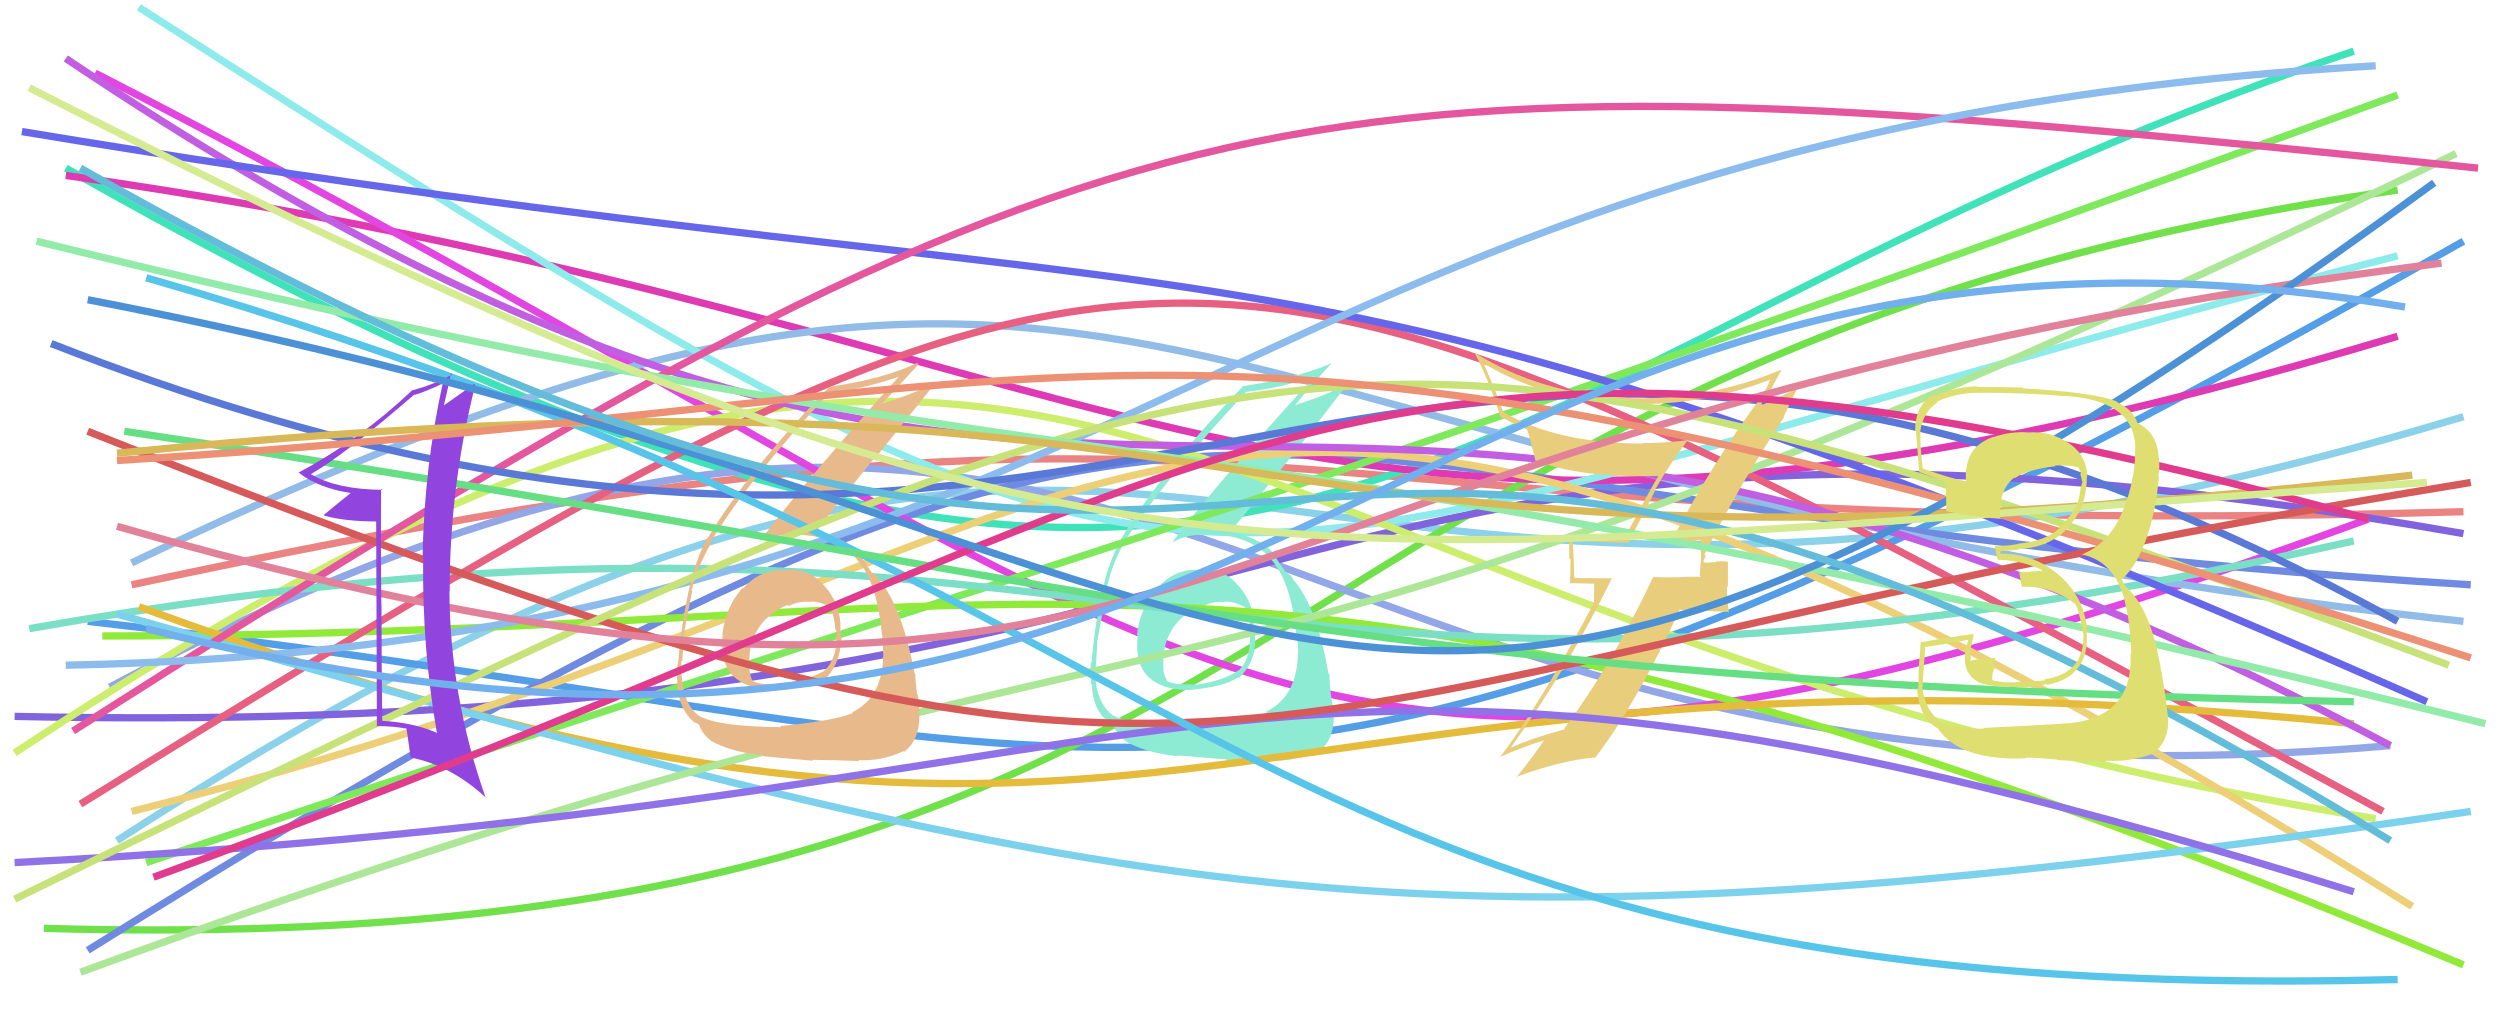 <svg xmlns="http://www.w3.org/2000/svg" width="342" height="140" viewBox="0,0,342,140"><path d="M18 80 C181 45,161 75,337 70" stroke="#eb8383" fill="none"/><path d="M16 115 C169 16,161 110,337 57" stroke="#8ad1e9" fill="none"/><path d="M9 23 C180 120,191 51,322 7" stroke="#40e2b9" fill="none"/><path d="M12 85 C162 102,166 130,337 33" stroke="#549ee7" fill="none"/><path d="M6 127 C185 132,167 49,328 26" stroke="#70e14b" fill="none"/><path d="M15 94 C162 16,165 116,327 102" stroke="#92a7e7" fill="none"/><path d="M2 98 C186 102,172 44,337 73" stroke="#8163dd" fill="none"/><path d="M12 130 C177 27,157 69,338 80" stroke="#6f8be1" fill="none"/><path d="M9 24 C164 46,175 92,328 46" stroke="#dd3ab4" fill="none"/><path d="M13 10 C171 91,171 127,324 71" stroke="#e245e2" fill="none"/><path d="M18 77 C160 9,152 65,337 85" stroke="#91bce7" fill="none"/><path d="M19 1 C175 101,150 81,328 35" stroke="#8eebeb" fill="none"/><path fill="#8eebd3" d="M164.32 78.02L164.21 77.90L164.27 77.96Q160.71 77.71 158.33 80.46L158.26 80.40L158.35 80.49Q155.91 83.18 155.54 86.85L155.67 86.98L155.65 86.96Q155.17 90.89 157.26 92.76L157.26 92.76L157.19 92.69Q159.31 94.58 163.34 94.36L163.36 94.38L163.29 94.31Q167.30 93.98 169.42 92.66L169.50 92.73L169.50 92.74Q171.72 90.62 171.72 87.61L171.64 87.53L171.69 87.58Q171.71 86.88 171.57 86.14L171.68 86.25L171.48 86.06Q171.75 82.95 169.62 80.34L169.69 80.41L169.53 80.25Q167.42 77.66 164.19 77.88ZM163.49 99.42L163.33 99.27L163.43 99.37Q154.93 99.31 152.21 97.84L152.33 97.96L152.29 97.92Q150.25 96.40 149.88 93.09L149.85 93.06L150.02 93.22Q149.86 91.82 149.94 90.43L149.90 90.39L149.96 90.45Q150.11 88.48 150.11 87.59L150.14 87.62L150.13 87.61Q151.10 82.19 151.39 80.87L151.33 80.81L151.33 80.81Q152.15 77.00 153.77 74.29L153.87 74.39L153.74 74.27Q158.98 65.92 170.43 53.66L170.41 53.63L170.39 53.62Q175.53 53.03 179.79 51.49L179.72 51.41L179.82 51.52Q166.62 65.92 160.45 74.07L160.37 73.98L160.51 74.13Q162.35 73.11 164.85 73.11L164.75 73.01L164.80 73.06Q171.14 73.01 174.07 76.75L174.15 76.83L174.12 76.80Q176.67 79.94 177.33 86.76L177.45 86.88L177.38 86.81Q177.59 88.27 177.59 89.45L177.50 89.36L177.56 89.42Q177.43 95.31 173.18 97.37L173.24 97.43L173.36 97.55Q170.94 98.65 163.45 99.39ZM167.79 103.95L167.87 104.03L167.90 104.06Q170.31 103.90 174.13 104.05L174.08 104.00L174.13 104.05Q177.24 104.15 180.25 102.76L180.41 102.92L180.35 102.86Q182.48 101.31 182.48 97.86L182.44 97.82L182.44 97.82Q182.37 96.80 182.04 94.89L182.05 94.90L182.04 94.89Q181.87 93.14 181.87 92.26L181.79 92.17L181.74 92.13Q180.15 83.13 177.07 79.45L177.01 79.40L176.92 79.31Q176.95 79.27 176.66 78.83L176.57 78.73L176.06 78.37L175.88 78.27L175.89 78.27Q175.08 77.17 173.91 75.34L174.03 75.46L174.00 75.44Q172.25 73.61 168.44 72.73L168.40 72.70L168.38 72.68Q170.83 69.69 176.56 62.57L176.58 62.60L184.58 52.24L184.72 52.37Q181.64 54.00 177.02 55.47L177.00 55.45L177.08 55.53Q178.71 53.49 182.16 49.67L182.13 49.64L182.16 49.67Q177.53 51.72 170.04 52.82L170.15 52.93L170.05 52.83Q159.05 64.23 153.33 73.77L153.39 73.84L153.39 73.83Q150.41 78.64 149.31 90.68L149.28 90.65L149.25 90.62Q149.12 91.74 149.27 93.58L149.30 93.61L149.38 93.69Q149.45 96.99 151.58 98.75L151.54 98.72L151.58 98.76Q152.29 99.02 152.21 99.09L152.25 99.13L152.27 99.15Q153.01 100.92 154.55 101.72L154.64 101.82L154.55 101.72Q157.38 103.09 161.13 103.45L161.15 103.47L161.03 103.36Q160.98 103.31 167.74 103.89ZM167.34 82.28L167.45 82.39L167.41 82.35Q168.50 82.12 170.34 83.08L170.38 83.11L170.32 83.06Q170.99 84.90 170.99 86.15L171.08 86.24L170.90 86.06Q171.36 89.75 169.52 91.66L169.58 91.72L169.51 91.64Q167.52 93.11 163.49 93.70L163.36 93.57L163.41 93.62Q160.71 93.72 159.69 93.20L159.63 93.15L159.66 93.17Q159.15 92.15 159.15 91.56L159.25 91.67L159.15 91.57Q158.75 85.29 164.40 82.79L164.46 82.85L164.54 82.93Q165.97 82.23 167.44 82.38Z"/><path d="M20 118 C173 67,158 75,328 13" stroke="#7fe95c" fill="none"/><path d="M2 103 C152 4,153 84,325 112" stroke="#cded6c" fill="none"/><path d="M18 111 C167 74,157 16,330 124" stroke="#edcf77" fill="none"/><path d="M14 87 C151 87,170 62,337 132" stroke="#91e939" fill="none"/><path d="M4 86 C158 59,162 110,322 74" stroke="#7bdfc6" fill="none"/><path d="M11 110 C165 15,161 22,326 111" stroke="#e75f81" fill="none"/><path d="M19 83 C164 136,162 83,322 99" stroke="#e5bb3c" fill="none"/><path d="M16 84 C157 124,189 133,338 111" stroke="#7cd1ed" fill="none"/><path d="M9 8 C158 108,169 18,327 102" stroke="#c15ee2" fill="none"/><path d="M11 133 C175 73,152 110,336 21" stroke="#abe797" fill="none"/><path d="M3 18 C178 47,169 24,332 96" stroke="#6666ea" fill="none"/><path d="M10 100 C156 7,175 6,339 23" stroke="#e4579e" fill="none"/><path d="M9 91 C158 88,168 18,325 9" stroke="#8bbced" fill="none"/><path fill="#e8ba8b" d="M107.52 77.88L107.65 78.01L107.66 78.02Q104.07 77.73 101.68 80.49L101.70 80.51L101.59 80.40Q99.19 83.14 98.83 86.81L98.87 86.85L98.86 86.84Q98.44 90.83 100.53 92.70L100.63 92.80L100.47 92.63Q102.55 94.50 106.59 94.28L106.70 94.38L106.75 94.43Q110.64 93.99 112.77 92.67L112.92 92.83L112.95 92.86Q115.02 90.59 115.02 87.58L115.11 87.67L115.11 87.68Q115.14 86.97 115.00 86.24L114.95 86.19L114.97 86.21Q115.13 83.00 113.01 80.39L113.01 80.40L112.84 80.23Q110.84 77.75 107.61 77.97ZM106.84 99.45L106.79 99.40L106.86 99.47Q98.37 99.42 95.65 97.95L95.55 97.85L95.60 97.90Q93.70 96.51 93.33 93.21L93.24 93.11L93.34 93.22Q93.13 91.76 93.20 90.36L93.16 90.31L93.33 90.49Q93.49 88.51 93.49 87.63L93.43 87.58L93.39 87.53Q94.41 82.17 94.70 80.85L94.72 80.87L94.60 80.74Q95.61 77.13 97.23 74.41L97.14 74.33L97.13 74.31Q102.20 65.81 113.65 53.54L113.78 53.67L113.84 53.73Q118.85 53.01 123.11 51.47L123.17 51.54L123.05 51.41Q110.01 65.98 103.84 74.13L103.83 74.12L103.79 74.08Q105.76 73.18 108.25 73.18L108.22 73.15L108.23 73.16Q114.48 73.02 117.41 76.76L117.49 76.83L117.53 76.88Q119.99 79.92 120.65 86.75L120.67 86.77L120.68 86.78Q120.80 88.15 120.80 89.33L120.85 89.37L120.83 89.36Q120.84 95.38 116.58 97.44L116.64 97.50L116.68 97.54Q114.21 98.59 106.72 99.33ZM111.15 103.97L111.19 104.02L111.13 103.95Q113.71 103.96 117.53 104.11L117.51 104.09L117.40 103.98Q120.58 104.16 123.59 102.76L123.60 102.77L123.68 102.85Q125.78 101.28 125.78 97.83L125.75 97.80L125.73 97.78Q125.88 96.97 125.55 95.06L125.35 94.87L125.45 94.96Q125.22 93.15 125.22 92.27L125.16 92.22L125.14 92.20Q123.39 83.03 120.31 79.36L120.32 79.38L120.28 79.33Q120.14 79.12 119.85 78.68L119.88 78.71L119.33 78.31L119.26 78.32L119.23 78.28Q118.50 77.26 117.33 75.43L117.35 75.45L117.25 75.35Q115.66 73.68 111.84 72.80L111.80 72.76L111.68 72.64Q114.04 69.57 119.77 62.45L119.85 62.53L128.01 52.33L128.02 52.34Q124.89 53.91 120.26 55.38L120.38 55.50L120.38 55.50Q122.20 53.65 125.65 49.83L125.59 49.77L125.47 49.65Q120.96 51.82 113.47 52.92L113.38 52.83L113.47 52.92Q102.42 64.26 96.69 73.80L96.77 73.89L96.68 73.79Q93.85 78.75 92.75 90.79L92.71 90.75L92.71 90.75Q92.54 91.83 92.69 93.66L92.62 93.60L92.67 93.64Q92.86 97.07 94.99 98.83L94.93 98.77L95.00 98.84Q95.64 99.04 95.57 99.12L95.54 99.08L95.66 99.21Q96.27 100.85 97.82 101.65L97.81 101.65L97.82 101.65Q100.59 102.96 104.33 103.33L104.39 103.38L104.45 103.44Q104.49 103.49 111.25 104.07ZM110.74 82.34L110.77 82.37L110.74 82.35Q111.84 82.13 113.68 83.08L113.63 83.04L113.57 82.98Q114.25 84.83 114.25 86.07L114.22 86.05L114.40 86.22Q114.71 89.77 112.87 91.68L112.91 91.72L112.90 91.70Q110.74 92.99 106.70 93.58L106.70 93.58L106.82 93.70Q104.04 93.70 103.01 93.19L102.92 93.10L102.88 93.06Q102.56 92.23 102.56 91.65L102.55 91.63L102.53 91.61Q102.05 85.25 107.70 82.76L107.88 82.93L107.86 82.92Q109.26 82.19 110.73 82.34Z"/><path d="M7 47 C163 108,186 7,328 85" stroke="#5a79d7" fill="none"/><path fill="#e8cd7c" d="M228.50 74.26L228.43 74.18L228.50 74.26Q229.98 74.19 232.69 73.90L232.60 73.80L232.63 73.83Q232.70 75.23 232.70 76.47L232.69 76.46L232.52 78.71L232.71 78.91Q231.04 78.85 229.42 78.99L229.31 78.89L229.38 78.96Q227.75 79.01 226.14 78.94L226.10 78.91L226.14 78.95Q220.60 90.80 213.99 99.68L214.09 99.79L214.06 99.76Q209.28 101.07 206.79 102.25L206.63 102.09L206.73 102.19Q214.65 91.17 220.53 79.06L220.58 79.11L215.48 79.08L215.34 78.94Q215.33 76.36 215.11 73.79L215.29 73.97L215.15 73.83Q218.93 74.23 222.90 74.23L222.83 74.16L226.47 67.02L226.43 66.97Q228.45 63.42 230.80 60.33L230.75 60.28L230.71 60.24Q227.78 60.61 224.69 60.61L224.60 60.52L224.76 60.68Q213.01 60.67 205.74 56.41L205.62 56.29L204.36 52.98L204.35 52.97Q203.68 51.34 202.94 49.65L202.96 49.67L203.05 49.76Q211.35 54.75 222.36 55.19L222.43 55.27L222.36 55.20Q232.35 55.72 242.27 51.90L242.15 51.79L242.20 51.84Q241.90 52.71 240.95 54.40L240.91 54.36L240.90 54.35Q234.03 63.63 228.52 74.28ZM244.03 57.04L244.00 57.01L245.88 53.09L245.84 53.05Q244.10 54.10 240.87 55.49L240.91 55.53L241.12 54.79L241.30 54.97Q241.39 54.55 241.61 54.33L241.65 54.37L241.66 54.37Q242.39 53.05 243.78 50.48L243.84 50.53L243.81 50.51Q233.50 54.88 222.41 54.44L222.34 54.36L222.36 54.39Q210.81 53.92 201.63 48.20L201.62 48.19L201.72 48.28Q203.61 51.79 205.23 56.93L205.25 56.96L205.28 56.99Q207.31 58.13 208.85 58.72L208.96 58.83L208.90 58.77Q209.17 59.41 210.05 63.01L210.07 63.02L210.05 63.00Q216.12 65.40 226.77 65.11L226.76 65.10L226.84 65.18Q226.15 66.17 222.33 73.44L222.36 73.48L222.36 73.47Q218.36 73.44 214.54 73.07L214.65 73.18L214.64 73.17Q214.68 74.68 214.68 76.37L214.86 76.54L214.78 79.77L218.09 79.85L218.06 82.54L218.03 82.51Q210.48 96.76 205.12 103.67L205.11 103.66L205.08 103.62Q208.20 102.20 211.36 101.24L211.33 101.21L211.29 101.17Q210.08 103.04 207.44 106.35L207.31 106.22L207.38 106.29Q213.38 104.07 218.08 103.63L218.21 103.76L218.17 103.72Q223.79 96.42 229.81 83.35L229.92 83.46L236.40 83.70L236.52 83.82Q236.24 81.92 236.24 80.16L236.38 80.30L236.38 76.85L236.36 76.83Q235.75 76.73 234.69 76.81L234.70 76.82L234.76 76.88Q233.71 76.97 233.20 76.97L233.22 76.99L233.04 76.81Q233.06 76.61 233.13 76.32L233.28 76.46L233.30 75.97L233.17 75.84Q238.12 66.03 244.07 57.08Z"/><path d="M2 118 C176 109,168 74,322 122" stroke="#9072e8" fill="none"/><path d="M12 59 C178 125,154 96,338 66" stroke="#d75a5a" fill="none"/><path d="M20 38 C173 82,169 138,328 134" stroke="#57c5ea" fill="none"/><path d="M2 123 C178 37,184 34,335 91" stroke="#c7e278" fill="none"/><path d="M17 59 C151 79,178 93,322 96" stroke="#66df84" fill="none"/><path d="M16 72 C170 116,152 59,334 36" stroke="#e2829a" fill="none"/><path d="M5 33 C155 70,151 52,340 99" stroke="#93eba9" fill="none"/><path fill="#9144de" d="M52.24 66.93L52.16 66.86L52.32 67.01Q46.09 66.95 42.56 64.89L42.59 64.92L42.53 64.86Q47.28 62.12 56.68 53.97L56.68 53.97L56.73 54.02Q58.10 53.63 60.60 52.45L60.72 52.58L60.57 52.43Q58.03 63.92 57.81 76.18L57.96 76.32L57.89 76.25Q57.72 88.57 59.78 100.32L59.75 100.29L59.66 100.20Q56.47 98.84 52.36 98.62L52.41 98.67L52.29 98.55Q52.19 90.67 52.19 82.82L52.17 82.79L52.17 82.79Q52.07 74.76 52.14 66.83ZM51.46 71.22L51.56 99.44L51.46 99.33Q53.79 99.32 55.63 99.68L55.77 99.83L55.61 99.67Q55.82 101.06 56.19 103.70L56.19 103.70L56.10 103.61Q61.67 104.70 66.37 109.03L66.39 109.05L66.43 109.10Q61.55 95.26 61.48 80.87L61.53 80.92L61.52 80.91Q61.49 66.64 65.01 52.69L64.97 52.65L64.84 52.51Q63.81 53.32 60.72 55.45L60.77 55.49L60.72 55.45Q61.10 53.99 61.69 51.05L61.74 51.11L61.87 51.23Q59.25 52.65 56.46 53.38L56.37 53.30L56.43 53.35Q49.14 60.24 40.85 64.64L40.91 64.71L40.84 64.64Q43.60 66.81 48.15 67.47L48.05 67.37L48.06 67.38Q46.79 68.38 44.30 70.44L44.38 70.53L44.41 70.56Q47.32 71.34 51.58 71.34L51.42 71.17Z"/><path d="M16 62 C187 45,155 85,330 65" stroke="#d8b859" fill="none"/><path d="M21 120 C175 64,181 32,324 71" stroke="#e13b8e" fill="none"/><path d="M16 63 C159 54,159 32,338 90" stroke="#ec9173" fill="none"/><path d="M12 41 C188 75,180 137,333 25" stroke="#4c91d6" fill="none"/><path d="M11 23 C191 125,159 12,327 115" stroke="#62bcda" fill="none"/><path d="M20 86 C178 126,191 19,329 42" stroke="#72afed" fill="none"/><path d="M4 12 C153 88,169 77,332 66" stroke="#d5eb92" fill="none"/><path fill="#dede71" d="M271.42 99.65L271.29 99.51L271.45 99.67Q268.68 99.76 265.67 98.96L265.58 98.86L265.71 99.00Q263.27 97.14 262.97 93.98L263.09 94.11L262.99 94.00Q263.00 93.71 263.36 88.65L263.30 88.58L263.24 88.53Q265.33 88.26 269.22 87.53L269.25 87.56L268.85 89.00L268.87 89.01Q268.35 92.38 271.06 93.49L270.91 93.33L271.05 93.47Q272.46 94.00 276.49 94.00L276.50 94.01L276.61 94.12Q279.60 93.73 279.97 93.58L280.10 93.71L280.07 93.68Q281.82 93.37 283.21 92.42L283.17 92.37L283.20 92.41Q285.81 90.47 285.44 86.43L285.50 86.48L285.58 86.56Q285.23 81.88 281.89 78.87L281.77 78.75L281.80 78.79Q278.43 75.74 273.66 75.74L273.64 75.73L273.69 75.33L273.75 75.39Q274.51 75.35 276.20 75.20L276.06 75.06L276.09 75.09Q279.90 75.01 282.54 72.62L282.50 72.58L282.45 72.53Q285.10 70.15 285.39 66.55L285.36 66.52L285.41 66.57Q285.48 65.84 285.48 65.18L285.46 65.16L285.53 65.22Q285.50 62.26 282.86 60.50L282.87 60.51L282.97 60.61Q280.50 58.94 277.42 59.16L277.36 59.11L277.40 59.15Q275.04 58.99 272.69 59.80L272.65 59.76L272.66 59.77Q269.86 60.79 269.27 62.99L269.16 62.87L269.25 62.97Q268.81 64.36 268.95 65.82L269.02 65.89L268.97 65.84Q267.11 65.52 263.14 64.13L263.06 64.05L263.01 64.00Q262.64 60.84 262.72 59.22L262.77 59.27L262.67 59.18Q263.01 56.36 265.07 55.04L264.94 54.91L264.96 54.94Q267.65 53.73 270.73 53.73L270.84 53.84L270.75 53.74Q276.87 53.70 282.97 54.22L282.98 54.23L282.95 54.20Q292.66 54.95 292.07 62.22L292.07 62.22L292.09 62.24Q291.99 65.15 291.04 68.16L290.96 68.08L290.99 68.12Q289.28 74.11 284.73 75.87L284.75 75.90L284.68 75.82Q289.72 76.82 290.89 83.28L291.00 83.39L290.91 83.31Q291.41 85.56 291.56 89.46L291.61 89.51L291.46 89.36Q291.87 98.07 282.99 98.95L282.95 98.91L282.97 98.94Q281.57 99.07 271.36 99.58ZM281.38 103.88L281.52 104.01L281.47 103.96Q282.69 104.08 288.19 104.23L288.04 104.08L288.02 104.06Q291.48 104.29 294.64 103.04L294.73 103.13L294.61 103.00Q296.92 101.21 296.55 97.83L296.65 97.92L296.54 97.81Q296.27 95.19 295.68 91.82L295.69 91.83L295.64 91.78Q294.31 83.18 290.57 80.02L290.64 80.10L290.33 79.42L290.16 79.17L290.24 79.26Q293.57 76.42 295.04 67.98L295.11 68.04L295.03 67.96Q295.13 67.11 295.35 65.28L295.39 65.32L295.27 65.20Q295.48 63.79 295.34 62.47L295.35 62.49L295.30 62.44Q295.07 59.27 292.58 57.95L292.46 57.84L292.37 57.89L292.41 57.93Q291.87 56.07 289.66 55.04L289.62 54.99L289.55 54.92Q286.72 53.71 276.81 53.13L276.76 53.07L276.70 53.02Q273.53 52.93 270.45 52.93L270.34 52.82L270.36 52.84Q267.39 52.96 264.45 54.20L264.45 54.20L264.31 54.06Q261.99 55.56 261.99 58.94L261.99 58.94L262.09 59.03Q262.05 58.18 262.56 64.64L262.55 64.63L262.49 64.58Q263.11 64.76 266.27 65.93L266.39 66.05L266.27 65.93Q266.23 66.92 266.16 67.87L266.27 67.99L266.24 67.95Q266.21 68.88 266.28 69.91L266.23 69.86L266.33 69.95Q269.84 70.75 273.73 70.97L273.59 70.83L273.58 70.82Q273.44 66.94 275.57 65.32L275.67 65.42L275.65 65.40Q277.33 64.22 281.22 63.78L281.12 63.67L281.13 63.68Q283.25 63.60 284.35 63.97L284.46 64.08L284.40 64.02Q284.44 64.20 284.51 64.42L284.68 64.59L284.59 64.87L284.90 66.06L284.85 66.01Q284.76 66.29 284.69 66.58L284.81 66.71L284.63 66.52Q284.52 69.86 281.58 72.14L281.65 72.21L281.70 72.26Q279.93 74.01 276.04 74.38L275.96 74.30L276.08 74.42Q274.66 74.68 272.97 74.68L272.93 74.65L272.85 74.57Q272.98 75.28 273.27 76.60L273.18 76.52L273.24 76.57Q276.70 76.66 279.49 78.05L279.37 77.93L279.31 78.09L276.15 78.31L276.26 78.42Q276.36 79.10 276.58 80.28L276.58 80.28L276.58 80.28Q280.67 80.11 283.97 82.68L283.86 82.57L283.86 82.57Q284.38 83.38 284.96 86.54L284.92 86.49L285.01 86.58Q285.27 92.13 279.62 92.94L279.67 92.99L279.76 93.08Q275.54 93.41 274.43 93.33L274.48 93.38L274.48 93.38Q273.68 93.24 272.66 93.10L272.54 92.98L272.57 92.13L272.89 91.35L272.87 90.52L272.93 89.92L273.01 90.00Q271.05 90.02 269.51 90.39L269.69 90.57L269.58 90.46Q269.61 90.13 269.61 89.76L269.46 89.60L269.49 89.63Q269.59 89.30 269.59 88.86L269.53 88.79L269.58 88.85Q269.72 88.10 270.01 86.70L270.03 86.73L270.02 86.72Q266.46 87.19 262.86 87.85L262.76 87.75L262.74 87.73Q262.74 88.68 262.52 90.85L262.65 90.98L262.52 90.85Q262.43 93.15 262.43 94.32L262.34 94.23L262.26 94.15Q262.50 98.21 265.14 99.68L265.06 99.60L265.04 99.58Q268.03 104.10 277.13 103.74L277.14 103.75L277.05 103.66Q278.48 103.62 281.42 103.91Z"/></svg>